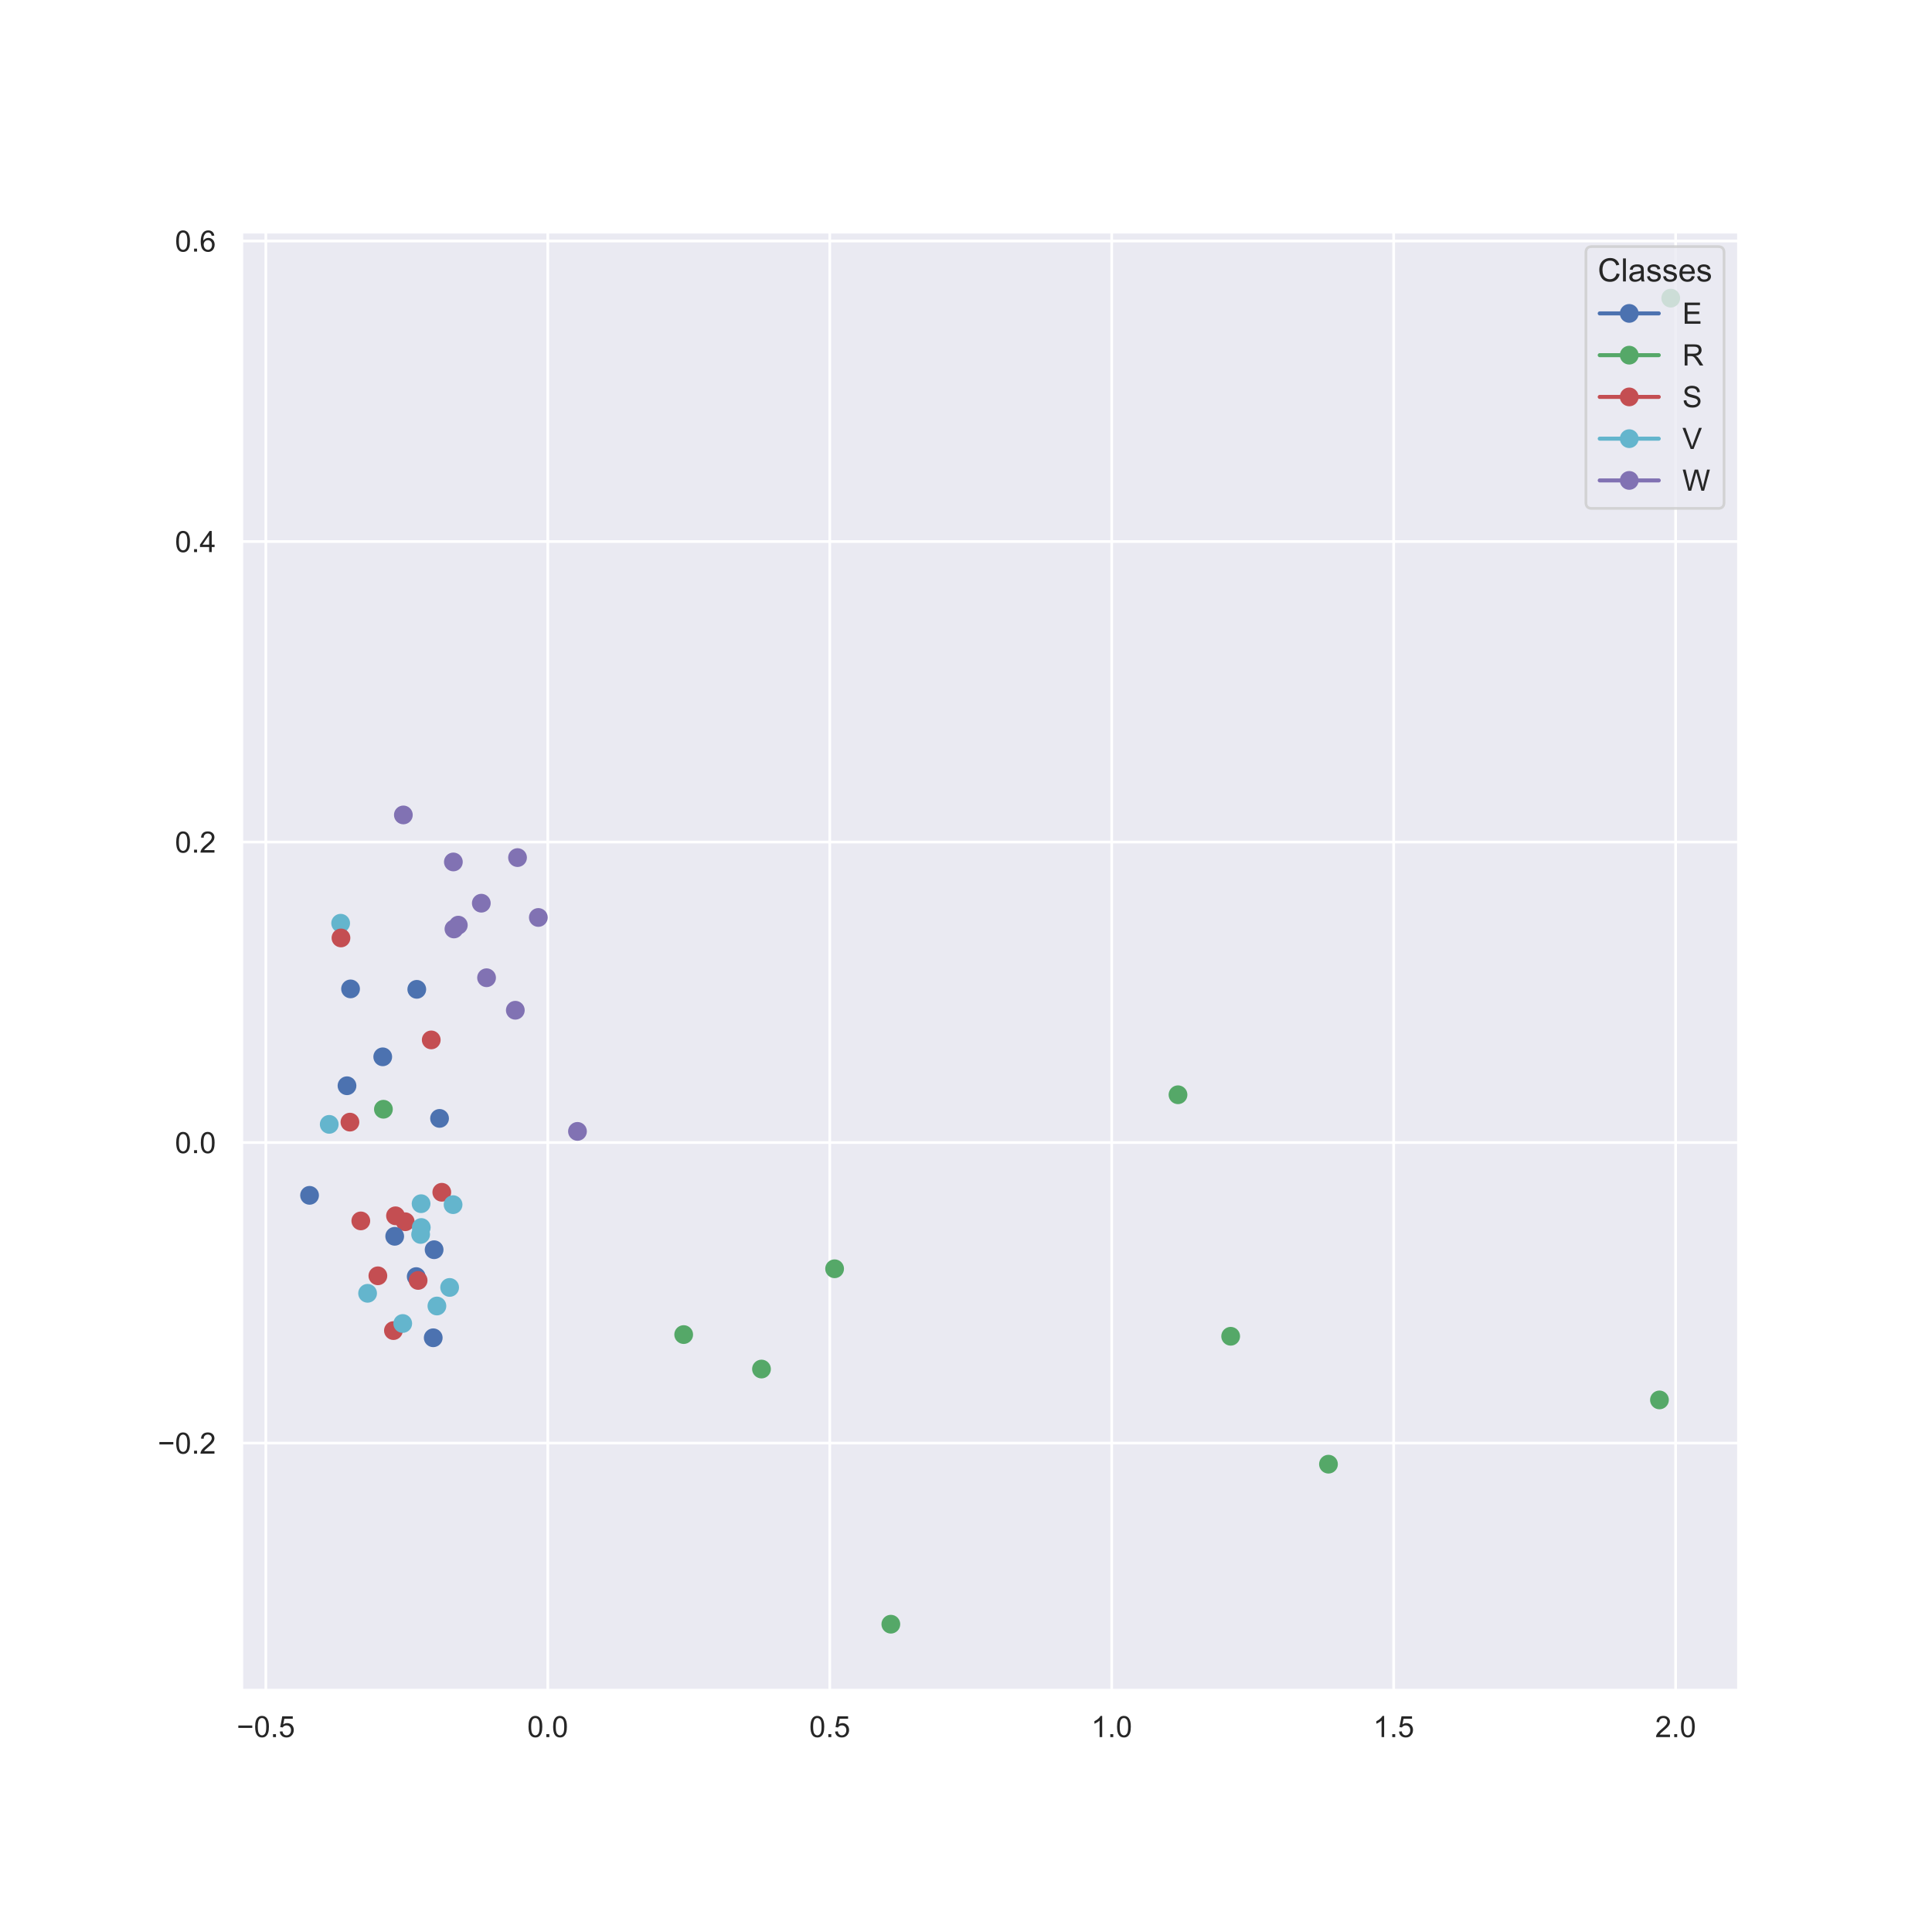 <?xml version="1.0" encoding="utf-8" standalone="no"?>
<!DOCTYPE svg PUBLIC "-//W3C//DTD SVG 1.1//EN"
  "http://www.w3.org/Graphics/SVG/1.1/DTD/svg11.dtd">
<!-- Created with matplotlib (https://matplotlib.org/) -->
<svg height="720pt" version="1.1" viewBox="0 0 720 720" width="720pt" xmlns="http://www.w3.org/2000/svg" xmlns:xlink="http://www.w3.org/1999/xlink">
 <defs>
  <style type="text/css">
*{stroke-linecap:butt;stroke-linejoin:round;}
  </style>
 </defs>
 <g id="figure_1">
  <g id="patch_1">
   <path d="M 0 720 
L 720 720 
L 720 0 
L 0 0 
z
" style="fill:#ffffff;"/>
  </g>
  <g id="axes_1">
   <g id="patch_2">
    <path d="M 90 630 
L 648 630 
L 648 86.4 
L 90 86.4 
z
" style="fill:#eaeaf2;"/>
   </g>
   <g id="matplotlib.axis_1">
    <g id="xtick_1">
     <g id="line2d_1">
      <path clip-path="url(#pc82d9bdd0c)" d="M 99.062 630 
L 99.062 86.4 
" style="fill:none;stroke:#ffffff;stroke-linecap:round;"/>
     </g>
     <g id="text_1">
      <!-- −0.5 -->
      <defs>
       <path d="M 52.828 31.203 
L 5.562 31.203 
L 5.562 39.406 
L 52.828 39.406 
z
" id="ArialMT-8722"/>
       <path d="M 4.156 35.297 
Q 4.156 48 6.766 55.734 
Q 9.375 63.484 14.516 67.672 
Q 19.672 71.875 27.484 71.875 
Q 33.25 71.875 37.594 69.547 
Q 41.938 67.234 44.766 62.859 
Q 47.609 58.5 49.219 52.219 
Q 50.828 45.953 50.828 35.297 
Q 50.828 22.703 48.234 14.969 
Q 45.656 7.234 40.5 3 
Q 35.359 -1.219 27.484 -1.219 
Q 17.141 -1.219 11.234 6.203 
Q 4.156 15.141 4.156 35.297 
z
M 13.188 35.297 
Q 13.188 17.672 17.312 11.828 
Q 21.438 6 27.484 6 
Q 33.547 6 37.672 11.859 
Q 41.797 17.719 41.797 35.297 
Q 41.797 52.984 37.672 58.781 
Q 33.547 64.594 27.391 64.594 
Q 21.344 64.594 17.719 59.469 
Q 13.188 52.938 13.188 35.297 
z
" id="ArialMT-48"/>
       <path d="M 9.078 0 
L 9.078 10.016 
L 19.094 10.016 
L 19.094 0 
z
" id="ArialMT-46"/>
       <path d="M 4.156 18.75 
L 13.375 19.531 
Q 14.406 12.797 18.141 9.391 
Q 21.875 6 27.156 6 
Q 33.5 6 37.891 10.781 
Q 42.281 15.578 42.281 23.484 
Q 42.281 31 38.062 35.344 
Q 33.844 39.703 27 39.703 
Q 22.75 39.703 19.328 37.766 
Q 15.922 35.844 13.969 32.766 
L 5.719 33.844 
L 12.641 70.609 
L 48.25 70.609 
L 48.25 62.203 
L 19.672 62.203 
L 15.828 42.969 
Q 22.266 47.469 29.344 47.469 
Q 38.719 47.469 45.156 40.969 
Q 51.609 34.469 51.609 24.266 
Q 51.609 14.547 45.953 7.469 
Q 39.062 -1.219 27.156 -1.219 
Q 17.391 -1.219 11.203 4.25 
Q 5.031 9.719 4.156 18.75 
z
" id="ArialMT-53"/>
      </defs>
      <g style="fill:#262626;" transform="translate(88.205 647.374)scale(0.11 -0.11)">
       <use xlink:href="#ArialMT-8722"/>
       <use x="58.398" xlink:href="#ArialMT-48"/>
       <use x="114.014" xlink:href="#ArialMT-46"/>
       <use x="141.797" xlink:href="#ArialMT-53"/>
      </g>
     </g>
    </g>
    <g id="xtick_2">
     <g id="line2d_2">
      <path clip-path="url(#pc82d9bdd0c)" d="M 204.143 630 
L 204.143 86.4 
" style="fill:none;stroke:#ffffff;stroke-linecap:round;"/>
     </g>
     <g id="text_2">
      <!-- 0.0 -->
      <g style="fill:#262626;" transform="translate(196.498 647.374)scale(0.11 -0.11)">
       <use xlink:href="#ArialMT-48"/>
       <use x="55.615" xlink:href="#ArialMT-46"/>
       <use x="83.398" xlink:href="#ArialMT-48"/>
      </g>
     </g>
    </g>
    <g id="xtick_3">
     <g id="line2d_3">
      <path clip-path="url(#pc82d9bdd0c)" d="M 309.223 630 
L 309.223 86.4 
" style="fill:none;stroke:#ffffff;stroke-linecap:round;"/>
     </g>
     <g id="text_3">
      <!-- 0.5 -->
      <g style="fill:#262626;" transform="translate(301.578 647.374)scale(0.11 -0.11)">
       <use xlink:href="#ArialMT-48"/>
       <use x="55.615" xlink:href="#ArialMT-46"/>
       <use x="83.398" xlink:href="#ArialMT-53"/>
      </g>
     </g>
    </g>
    <g id="xtick_4">
     <g id="line2d_4">
      <path clip-path="url(#pc82d9bdd0c)" d="M 414.303 630 
L 414.303 86.4 
" style="fill:none;stroke:#ffffff;stroke-linecap:round;"/>
     </g>
     <g id="text_4">
      <!-- 1.0 -->
      <defs>
       <path d="M 37.25 0 
L 28.469 0 
L 28.469 56 
Q 25.297 52.984 20.141 49.953 
Q 14.984 46.922 10.891 45.406 
L 10.891 53.906 
Q 18.266 57.375 23.781 62.297 
Q 29.297 67.234 31.594 71.875 
L 37.25 71.875 
z
" id="ArialMT-49"/>
      </defs>
      <g style="fill:#262626;" transform="translate(406.658 647.374)scale(0.11 -0.11)">
       <use xlink:href="#ArialMT-49"/>
       <use x="55.615" xlink:href="#ArialMT-46"/>
       <use x="83.398" xlink:href="#ArialMT-48"/>
      </g>
     </g>
    </g>
    <g id="xtick_5">
     <g id="line2d_5">
      <path clip-path="url(#pc82d9bdd0c)" d="M 519.383 630 
L 519.383 86.4 
" style="fill:none;stroke:#ffffff;stroke-linecap:round;"/>
     </g>
     <g id="text_5">
      <!-- 1.5 -->
      <g style="fill:#262626;" transform="translate(511.738 647.374)scale(0.11 -0.11)">
       <use xlink:href="#ArialMT-49"/>
       <use x="55.615" xlink:href="#ArialMT-46"/>
       <use x="83.398" xlink:href="#ArialMT-53"/>
      </g>
     </g>
    </g>
    <g id="xtick_6">
     <g id="line2d_6">
      <path clip-path="url(#pc82d9bdd0c)" d="M 624.463 630 
L 624.463 86.4 
" style="fill:none;stroke:#ffffff;stroke-linecap:round;"/>
     </g>
     <g id="text_6">
      <!-- 2.0 -->
      <defs>
       <path d="M 50.344 8.453 
L 50.344 0 
L 3.031 0 
Q 2.938 3.172 4.047 6.109 
Q 5.859 10.938 9.828 15.625 
Q 13.812 20.312 21.344 26.469 
Q 33.016 36.031 37.109 41.625 
Q 41.219 47.219 41.219 52.203 
Q 41.219 57.422 37.469 61 
Q 33.734 64.594 27.734 64.594 
Q 21.391 64.594 17.578 60.781 
Q 13.766 56.984 13.719 50.25 
L 4.688 51.172 
Q 5.609 61.281 11.656 66.578 
Q 17.719 71.875 27.938 71.875 
Q 38.234 71.875 44.234 66.156 
Q 50.25 60.453 50.25 52 
Q 50.25 47.703 48.484 43.547 
Q 46.734 39.406 42.656 34.812 
Q 38.578 30.219 29.109 22.219 
Q 21.188 15.578 18.938 13.203 
Q 16.703 10.844 15.234 8.453 
z
" id="ArialMT-50"/>
      </defs>
      <g style="fill:#262626;" transform="translate(616.818 647.374)scale(0.11 -0.11)">
       <use xlink:href="#ArialMT-50"/>
       <use x="55.615" xlink:href="#ArialMT-46"/>
       <use x="83.398" xlink:href="#ArialMT-48"/>
      </g>
     </g>
    </g>
   </g>
   <g id="matplotlib.axis_2">
    <g id="ytick_1">
     <g id="line2d_7">
      <path clip-path="url(#pc82d9bdd0c)" d="M 90 537.795 
L 648 537.795 
" style="fill:none;stroke:#ffffff;stroke-linecap:round;"/>
     </g>
     <g id="text_7">
      <!-- −0.2 -->
      <g style="fill:#262626;" transform="translate(58.785 541.732)scale(0.11 -0.11)">
       <use xlink:href="#ArialMT-8722"/>
       <use x="58.398" xlink:href="#ArialMT-48"/>
       <use x="114.014" xlink:href="#ArialMT-46"/>
       <use x="141.797" xlink:href="#ArialMT-50"/>
      </g>
     </g>
    </g>
    <g id="ytick_2">
     <g id="line2d_8">
      <path clip-path="url(#pc82d9bdd0c)" d="M 90 425.801 
L 648 425.801 
" style="fill:none;stroke:#ffffff;stroke-linecap:round;"/>
     </g>
     <g id="text_8">
      <!-- 0.0 -->
      <g style="fill:#262626;" transform="translate(65.21 429.738)scale(0.11 -0.11)">
       <use xlink:href="#ArialMT-48"/>
       <use x="55.615" xlink:href="#ArialMT-46"/>
       <use x="83.398" xlink:href="#ArialMT-48"/>
      </g>
     </g>
    </g>
    <g id="ytick_3">
     <g id="line2d_9">
      <path clip-path="url(#pc82d9bdd0c)" d="M 90 313.808 
L 648 313.808 
" style="fill:none;stroke:#ffffff;stroke-linecap:round;"/>
     </g>
     <g id="text_9">
      <!-- 0.2 -->
      <g style="fill:#262626;" transform="translate(65.21 317.745)scale(0.11 -0.11)">
       <use xlink:href="#ArialMT-48"/>
       <use x="55.615" xlink:href="#ArialMT-46"/>
       <use x="83.398" xlink:href="#ArialMT-50"/>
      </g>
     </g>
    </g>
    <g id="ytick_4">
     <g id="line2d_10">
      <path clip-path="url(#pc82d9bdd0c)" d="M 90 201.815 
L 648 201.815 
" style="fill:none;stroke:#ffffff;stroke-linecap:round;"/>
     </g>
     <g id="text_10">
      <!-- 0.4 -->
      <defs>
       <path d="M 32.328 0 
L 32.328 17.141 
L 1.266 17.141 
L 1.266 25.203 
L 33.938 71.578 
L 41.109 71.578 
L 41.109 25.203 
L 50.781 25.203 
L 50.781 17.141 
L 41.109 17.141 
L 41.109 0 
z
M 32.328 25.203 
L 32.328 57.469 
L 9.906 25.203 
z
" id="ArialMT-52"/>
      </defs>
      <g style="fill:#262626;" transform="translate(65.21 205.751)scale(0.11 -0.11)">
       <use xlink:href="#ArialMT-48"/>
       <use x="55.615" xlink:href="#ArialMT-46"/>
       <use x="83.398" xlink:href="#ArialMT-52"/>
      </g>
     </g>
    </g>
    <g id="ytick_5">
     <g id="line2d_11">
      <path clip-path="url(#pc82d9bdd0c)" d="M 90 89.821 
L 648 89.821 
" style="fill:none;stroke:#ffffff;stroke-linecap:round;"/>
     </g>
     <g id="text_11">
      <!-- 0.6 -->
      <defs>
       <path d="M 49.75 54.047 
L 41.016 53.375 
Q 39.844 58.547 37.703 60.891 
Q 34.125 64.656 28.906 64.656 
Q 24.703 64.656 21.531 62.312 
Q 17.391 59.281 14.984 53.469 
Q 12.594 47.656 12.5 36.922 
Q 15.672 41.75 20.266 44.094 
Q 24.859 46.438 29.891 46.438 
Q 38.672 46.438 44.844 39.969 
Q 51.031 33.5 51.031 23.25 
Q 51.031 16.5 48.125 10.719 
Q 45.219 4.938 40.141 1.859 
Q 35.062 -1.219 28.609 -1.219 
Q 17.625 -1.219 10.688 6.859 
Q 3.766 14.938 3.766 33.5 
Q 3.766 54.25 11.422 63.672 
Q 18.109 71.875 29.438 71.875 
Q 37.891 71.875 43.281 67.141 
Q 48.688 62.406 49.75 54.047 
z
M 13.875 23.188 
Q 13.875 18.656 15.797 14.5 
Q 17.719 10.359 21.188 8.172 
Q 24.656 6 28.469 6 
Q 34.031 6 38.031 10.484 
Q 42.047 14.984 42.047 22.703 
Q 42.047 30.125 38.078 34.391 
Q 34.125 38.672 28.125 38.672 
Q 22.172 38.672 18.016 34.391 
Q 13.875 30.125 13.875 23.188 
z
" id="ArialMT-54"/>
      </defs>
      <g style="fill:#262626;" transform="translate(65.21 93.758)scale(0.11 -0.11)">
       <use xlink:href="#ArialMT-48"/>
       <use x="55.615" xlink:href="#ArialMT-46"/>
       <use x="83.398" xlink:href="#ArialMT-54"/>
      </g>
     </g>
    </g>
   </g>
   <g id="PathCollection_1">
    <defs>
     <path d="M 0 3 
C 0.796 3 1.559 2.684 2.121 2.121 
C 2.684 1.559 3 0.796 3 0 
C 3 -0.796 2.684 -1.559 2.121 -2.121 
C 1.559 -2.684 0.796 -3 0 -3 
C -0.796 -3 -1.559 -2.684 -2.121 -2.121 
C -2.684 -1.559 -3 -0.796 -3 0 
C -3 0.796 -2.684 1.559 -2.121 2.121 
C -1.559 2.684 -0.796 3 0 3 
z
" id="mb3e6307e6d" style="stroke:#64b5cd;"/>
    </defs>
    <g clip-path="url(#pc82d9bdd0c)">
     <use style="fill:#64b5cd;stroke:#64b5cd;" x="126.951" xlink:href="#mb3e6307e6d" y="344.06"/>
    </g>
   </g>
   <g id="PathCollection_2">
    <defs>
     <path d="M 0 3 
C 0.796 3 1.559 2.684 2.121 2.121 
C 2.684 1.559 3 0.796 3 0 
C 3 -0.796 2.684 -1.559 2.121 -2.121 
C 1.559 -2.684 0.796 -3 0 -3 
C -0.796 -3 -1.559 -2.684 -2.121 -2.121 
C -2.684 -1.559 -3 -0.796 -3 0 
C -3 0.796 -2.684 1.559 -2.121 2.121 
C -1.559 2.684 -0.796 3 0 3 
z
" id="macd588e549" style="stroke:#8172b3;"/>
    </defs>
    <g clip-path="url(#pc82d9bdd0c)">
     <use style="fill:#8172b3;stroke:#8172b3;" x="179.37" xlink:href="#macd588e549" y="336.595"/>
    </g>
   </g>
   <g id="PathCollection_3">
    <defs>
     <path d="M 0 3 
C 0.796 3 1.559 2.684 2.121 2.121 
C 2.684 1.559 3 0.796 3 0 
C 3 -0.796 2.684 -1.559 2.121 -2.121 
C 1.559 -2.684 0.796 -3 0 -3 
C -0.796 -3 -1.559 -2.684 -2.121 -2.121 
C -2.684 -1.559 -3 -0.796 -3 0 
C -3 0.796 -2.684 1.559 -2.121 2.121 
C -1.559 2.684 -0.796 3 0 3 
z
" id="m59b2b7d752" style="stroke:#55a868;"/>
    </defs>
    <g clip-path="url(#pc82d9bdd0c)">
     <use style="fill:#55a868;stroke:#55a868;" x="458.633" xlink:href="#m59b2b7d752" y="497.991"/>
    </g>
   </g>
   <g id="PathCollection_4">
    <g clip-path="url(#pc82d9bdd0c)">
     <use style="fill:#55a868;stroke:#55a868;" x="254.792" xlink:href="#m59b2b7d752" y="497.357"/>
    </g>
   </g>
   <g id="PathCollection_5">
    <g clip-path="url(#pc82d9bdd0c)">
     <use style="fill:#55a868;stroke:#55a868;" x="283.786" xlink:href="#m59b2b7d752" y="510.203"/>
    </g>
   </g>
   <g id="PathCollection_6">
    <g clip-path="url(#pc82d9bdd0c)">
     <use style="fill:#55a868;stroke:#55a868;" x="331.991" xlink:href="#m59b2b7d752" y="605.291"/>
    </g>
   </g>
   <g id="PathCollection_7">
    <g clip-path="url(#pc82d9bdd0c)">
     <use style="fill:#8172b3;stroke:#8172b3;" x="192.868" xlink:href="#macd588e549" y="319.603"/>
    </g>
   </g>
   <g id="PathCollection_8">
    <g clip-path="url(#pc82d9bdd0c)">
     <use style="fill:#64b5cd;stroke:#64b5cd;" x="122.694" xlink:href="#mb3e6307e6d" y="419.018"/>
    </g>
   </g>
   <g id="PathCollection_9">
    <defs>
     <path d="M 0 3 
C 0.796 3 1.559 2.684 2.121 2.121 
C 2.684 1.559 3 0.796 3 0 
C 3 -0.796 2.684 -1.559 2.121 -2.121 
C 1.559 -2.684 0.796 -3 0 -3 
C -0.796 -3 -1.559 -2.684 -2.121 -2.121 
C -2.684 -1.559 -3 -0.796 -3 0 
C -3 0.796 -2.684 1.559 -2.121 2.121 
C -1.559 2.684 -0.796 3 0 3 
z
" id="m2366133f12" style="stroke:#4c72b0;"/>
    </defs>
    <g clip-path="url(#pc82d9bdd0c)">
     <use style="fill:#4c72b0;stroke:#4c72b0;" x="155.323" xlink:href="#m2366133f12" y="368.696"/>
    </g>
   </g>
   <g id="PathCollection_10">
    <g clip-path="url(#pc82d9bdd0c)">
     <use style="fill:#55a868;stroke:#55a868;" x="311.033" xlink:href="#m59b2b7d752" y="472.833"/>
    </g>
   </g>
   <g id="PathCollection_11">
    <g clip-path="url(#pc82d9bdd0c)">
     <use style="fill:#55a868;stroke:#55a868;" x="622.636" xlink:href="#m59b2b7d752" y="111.109"/>
    </g>
   </g>
   <g id="PathCollection_12">
    <defs>
     <path d="M 0 3 
C 0.796 3 1.559 2.684 2.121 2.121 
C 2.684 1.559 3 0.796 3 0 
C 3 -0.796 2.684 -1.559 2.121 -2.121 
C 1.559 -2.684 0.796 -3 0 -3 
C -0.796 -3 -1.559 -2.684 -2.121 -2.121 
C -2.684 -1.559 -3 -0.796 -3 0 
C -3 0.796 -2.684 1.559 -2.121 2.121 
C -1.559 2.684 -0.796 3 0 3 
z
" id="m4ef94ff397" style="stroke:#c44e52;"/>
    </defs>
    <g clip-path="url(#pc82d9bdd0c)">
     <use style="fill:#c44e52;stroke:#c44e52;" x="140.825" xlink:href="#m4ef94ff397" y="475.457"/>
    </g>
   </g>
   <g id="PathCollection_13">
    <g clip-path="url(#pc82d9bdd0c)">
     <use style="fill:#c44e52;stroke:#c44e52;" x="146.619" xlink:href="#m4ef94ff397" y="495.874"/>
    </g>
   </g>
   <g id="PathCollection_14">
    <g clip-path="url(#pc82d9bdd0c)">
     <use style="fill:#8172b3;stroke:#8172b3;" x="150.322" xlink:href="#macd588e549" y="303.701"/>
    </g>
   </g>
   <g id="PathCollection_15">
    <g clip-path="url(#pc82d9bdd0c)">
     <use style="fill:#8172b3;stroke:#8172b3;" x="200.623" xlink:href="#macd588e549" y="341.915"/>
    </g>
   </g>
   <g id="PathCollection_16">
    <g clip-path="url(#pc82d9bdd0c)">
     <use style="fill:#4c72b0;stroke:#4c72b0;" x="115.364" xlink:href="#m2366133f12" y="445.469"/>
    </g>
   </g>
   <g id="PathCollection_17">
    <g clip-path="url(#pc82d9bdd0c)">
     <use style="fill:#64b5cd;stroke:#64b5cd;" x="167.567" xlink:href="#mb3e6307e6d" y="479.79"/>
    </g>
   </g>
   <g id="PathCollection_18">
    <g clip-path="url(#pc82d9bdd0c)">
     <use style="fill:#8172b3;stroke:#8172b3;" x="169.174" xlink:href="#macd588e549" y="346.203"/>
    </g>
   </g>
   <g id="PathCollection_19">
    <g clip-path="url(#pc82d9bdd0c)">
     <use style="fill:#55a868;stroke:#55a868;" x="495.082" xlink:href="#m59b2b7d752" y="545.658"/>
    </g>
   </g>
   <g id="PathCollection_20">
    <g clip-path="url(#pc82d9bdd0c)">
     <use style="fill:#4c72b0;stroke:#4c72b0;" x="130.64" xlink:href="#m2366133f12" y="368.533"/>
    </g>
   </g>
   <g id="PathCollection_21">
    <g clip-path="url(#pc82d9bdd0c)">
     <use style="fill:#8172b3;stroke:#8172b3;" x="170.799" xlink:href="#macd588e549" y="344.772"/>
    </g>
   </g>
   <g id="PathCollection_22">
    <g clip-path="url(#pc82d9bdd0c)">
     <use style="fill:#8172b3;stroke:#8172b3;" x="215.208" xlink:href="#macd588e549" y="421.635"/>
    </g>
   </g>
   <g id="PathCollection_23">
    <g clip-path="url(#pc82d9bdd0c)">
     <use style="fill:#8172b3;stroke:#8172b3;" x="168.957" xlink:href="#macd588e549" y="321.223"/>
    </g>
   </g>
   <g id="PathCollection_24">
    <g clip-path="url(#pc82d9bdd0c)">
     <use style="fill:#64b5cd;stroke:#64b5cd;" x="150.088" xlink:href="#mb3e6307e6d" y="493.227"/>
    </g>
   </g>
   <g id="PathCollection_25">
    <g clip-path="url(#pc82d9bdd0c)">
     <use style="fill:#4c72b0;stroke:#4c72b0;" x="161.453" xlink:href="#m2366133f12" y="498.551"/>
    </g>
   </g>
   <g id="PathCollection_26">
    <g clip-path="url(#pc82d9bdd0c)">
     <use style="fill:#c44e52;stroke:#c44e52;" x="130.413" xlink:href="#m4ef94ff397" y="418.186"/>
    </g>
   </g>
   <g id="PathCollection_27">
    <g clip-path="url(#pc82d9bdd0c)">
     <use style="fill:#4c72b0;stroke:#4c72b0;" x="155.11" xlink:href="#m2366133f12" y="475.747"/>
    </g>
   </g>
   <g id="PathCollection_28">
    <g clip-path="url(#pc82d9bdd0c)">
     <use style="fill:#4c72b0;stroke:#4c72b0;" x="129.316" xlink:href="#m2366133f12" y="404.626"/>
    </g>
   </g>
   <g id="PathCollection_29">
    <g clip-path="url(#pc82d9bdd0c)">
     <use style="fill:#c44e52;stroke:#c44e52;" x="147.393" xlink:href="#m4ef94ff397" y="453.096"/>
    </g>
   </g>
   <g id="PathCollection_30">
    <g clip-path="url(#pc82d9bdd0c)">
     <use style="fill:#64b5cd;stroke:#64b5cd;" x="162.825" xlink:href="#mb3e6307e6d" y="486.712"/>
    </g>
   </g>
   <g id="PathCollection_31">
    <g clip-path="url(#pc82d9bdd0c)">
     <use style="fill:#c44e52;stroke:#c44e52;" x="160.712" xlink:href="#m4ef94ff397" y="387.545"/>
    </g>
   </g>
   <g id="PathCollection_32">
    <g clip-path="url(#pc82d9bdd0c)">
     <use style="fill:#c44e52;stroke:#c44e52;" x="134.462" xlink:href="#m4ef94ff397" y="454.995"/>
    </g>
   </g>
   <g id="PathCollection_33">
    <g clip-path="url(#pc82d9bdd0c)">
     <use style="fill:#c44e52;stroke:#c44e52;" x="164.641" xlink:href="#m4ef94ff397" y="444.322"/>
    </g>
   </g>
   <g id="PathCollection_34">
    <g clip-path="url(#pc82d9bdd0c)">
     <use style="fill:#8172b3;stroke:#8172b3;" x="192.045" xlink:href="#macd588e549" y="376.49"/>
    </g>
   </g>
   <g id="PathCollection_35">
    <g clip-path="url(#pc82d9bdd0c)">
     <use style="fill:#64b5cd;stroke:#64b5cd;" x="156.929" xlink:href="#mb3e6307e6d" y="448.579"/>
    </g>
   </g>
   <g id="PathCollection_36">
    <g clip-path="url(#pc82d9bdd0c)">
     <use style="fill:#c44e52;stroke:#c44e52;" x="155.823" xlink:href="#m4ef94ff397" y="477.182"/>
    </g>
   </g>
   <g id="PathCollection_37">
    <g clip-path="url(#pc82d9bdd0c)">
     <use style="fill:#64b5cd;stroke:#64b5cd;" x="168.85" xlink:href="#mb3e6307e6d" y="448.937"/>
    </g>
   </g>
   <g id="PathCollection_38">
    <g clip-path="url(#pc82d9bdd0c)">
     <use style="fill:#55a868;stroke:#55a868;" x="618.432" xlink:href="#m59b2b7d752" y="521.709"/>
    </g>
   </g>
   <g id="PathCollection_39">
    <g clip-path="url(#pc82d9bdd0c)">
     <use style="fill:#c44e52;stroke:#c44e52;" x="151.016" xlink:href="#m4ef94ff397" y="455.304"/>
    </g>
   </g>
   <g id="PathCollection_40">
    <g clip-path="url(#pc82d9bdd0c)">
     <use style="fill:#4c72b0;stroke:#4c72b0;" x="142.634" xlink:href="#m2366133f12" y="393.848"/>
    </g>
   </g>
   <g id="PathCollection_41">
    <g clip-path="url(#pc82d9bdd0c)">
     <use style="fill:#4c72b0;stroke:#4c72b0;" x="163.809" xlink:href="#m2366133f12" y="416.795"/>
    </g>
   </g>
   <g id="PathCollection_42">
    <g clip-path="url(#pc82d9bdd0c)">
     <use style="fill:#55a868;stroke:#55a868;" x="439.006" xlink:href="#m59b2b7d752" y="407.985"/>
    </g>
   </g>
   <g id="PathCollection_43">
    <g clip-path="url(#pc82d9bdd0c)">
     <use style="fill:#64b5cd;stroke:#64b5cd;" x="136.992" xlink:href="#mb3e6307e6d" y="481.978"/>
    </g>
   </g>
   <g id="PathCollection_44">
    <g clip-path="url(#pc82d9bdd0c)">
     <use style="fill:#55a868;stroke:#55a868;" x="142.888" xlink:href="#m59b2b7d752" y="413.384"/>
    </g>
   </g>
   <g id="PathCollection_45">
    <g clip-path="url(#pc82d9bdd0c)">
     <use style="fill:#4c72b0;stroke:#4c72b0;" x="147.094" xlink:href="#m2366133f12" y="460.734"/>
    </g>
   </g>
   <g id="PathCollection_46">
    <g clip-path="url(#pc82d9bdd0c)">
     <use style="fill:#64b5cd;stroke:#64b5cd;" x="156.999" xlink:href="#mb3e6307e6d" y="457.455"/>
    </g>
   </g>
   <g id="PathCollection_47">
    <g clip-path="url(#pc82d9bdd0c)">
     <use style="fill:#c44e52;stroke:#c44e52;" x="127.069" xlink:href="#m4ef94ff397" y="349.548"/>
    </g>
   </g>
   <g id="PathCollection_48">
    <g clip-path="url(#pc82d9bdd0c)">
     <use style="fill:#64b5cd;stroke:#64b5cd;" x="156.759" xlink:href="#mb3e6307e6d" y="460.04"/>
    </g>
   </g>
   <g id="PathCollection_49">
    <g clip-path="url(#pc82d9bdd0c)">
     <use style="fill:#4c72b0;stroke:#4c72b0;" x="161.783" xlink:href="#m2366133f12" y="465.735"/>
    </g>
   </g>
   <g id="PathCollection_50">
    <g clip-path="url(#pc82d9bdd0c)">
     <use style="fill:#8172b3;stroke:#8172b3;" x="181.327" xlink:href="#macd588e549" y="364.375"/>
    </g>
   </g>
   <g id="patch_3">
    <path d="M 90 630 
L 90 86.4 
" style="fill:none;stroke:#ffffff;stroke-linecap:square;stroke-linejoin:miter;stroke-width:1.25;"/>
   </g>
   <g id="patch_4">
    <path d="M 648 630 
L 648 86.4 
" style="fill:none;stroke:#ffffff;stroke-linecap:square;stroke-linejoin:miter;stroke-width:1.25;"/>
   </g>
   <g id="patch_5">
    <path d="M 90 630 
L 648 630 
" style="fill:none;stroke:#ffffff;stroke-linecap:square;stroke-linejoin:miter;stroke-width:1.25;"/>
   </g>
   <g id="patch_6">
    <path d="M 90 86.4 
L 648 86.4 
" style="fill:none;stroke:#ffffff;stroke-linecap:square;stroke-linejoin:miter;stroke-width:1.25;"/>
   </g>
   <g id="legend_1">
    <g id="patch_7">
     <path d="M 593.221 189.474 
L 640.3 189.474 
Q 642.5 189.474 642.5 187.274 
L 642.5 94.1 
Q 642.5 91.9 640.3 91.9 
L 593.221 91.9 
Q 591.021 91.9 591.021 94.1 
L 591.021 187.274 
Q 591.021 189.474 593.221 189.474 
z
" style="fill:#eaeaf2;opacity:0.8;stroke:#cccccc;stroke-linejoin:miter;"/>
    </g>
    <g id="text_12">
     <!-- Classes -->
     <defs>
      <path d="M 58.797 25.094 
L 68.266 22.703 
Q 65.281 11.031 57.547 4.906 
Q 49.812 -1.219 38.625 -1.219 
Q 27.047 -1.219 19.797 3.484 
Q 12.547 8.203 8.766 17.141 
Q 4.984 26.078 4.984 36.328 
Q 4.984 47.516 9.25 55.828 
Q 13.531 64.156 21.406 68.469 
Q 29.297 72.797 38.766 72.797 
Q 49.516 72.797 56.828 67.328 
Q 64.156 61.859 67.047 51.953 
L 57.719 49.75 
Q 55.219 57.562 50.484 61.125 
Q 45.75 64.703 38.578 64.703 
Q 30.328 64.703 24.781 60.734 
Q 19.234 56.781 16.984 50.109 
Q 14.75 43.453 14.75 36.375 
Q 14.75 27.25 17.406 20.438 
Q 20.062 13.625 25.672 10.25 
Q 31.297 6.891 37.844 6.891 
Q 45.797 6.891 51.312 11.469 
Q 56.844 16.062 58.797 25.094 
z
" id="ArialMT-67"/>
      <path d="M 6.391 0 
L 6.391 71.578 
L 15.188 71.578 
L 15.188 0 
z
" id="ArialMT-108"/>
      <path d="M 40.438 6.391 
Q 35.547 2.25 31.031 0.531 
Q 26.516 -1.172 21.344 -1.172 
Q 12.797 -1.172 8.203 3 
Q 3.609 7.172 3.609 13.672 
Q 3.609 17.484 5.344 20.625 
Q 7.078 23.781 9.891 25.688 
Q 12.703 27.594 16.219 28.562 
Q 18.797 29.25 24.031 29.891 
Q 34.672 31.156 39.703 32.906 
Q 39.75 34.719 39.75 35.203 
Q 39.75 40.578 37.25 42.781 
Q 33.891 45.75 27.25 45.75 
Q 21.047 45.75 18.094 43.578 
Q 15.141 41.406 13.719 35.891 
L 5.125 37.062 
Q 6.297 42.578 8.984 45.969 
Q 11.672 49.359 16.75 51.188 
Q 21.828 53.031 28.516 53.031 
Q 35.156 53.031 39.297 51.469 
Q 43.453 49.906 45.406 47.531 
Q 47.359 45.172 48.141 41.547 
Q 48.578 39.312 48.578 33.453 
L 48.578 21.734 
Q 48.578 9.469 49.141 6.219 
Q 49.703 2.984 51.375 0 
L 42.188 0 
Q 40.828 2.734 40.438 6.391 
z
M 39.703 26.031 
Q 34.906 24.078 25.344 22.703 
Q 19.922 21.922 17.672 20.938 
Q 15.438 19.969 14.203 18.094 
Q 12.984 16.219 12.984 13.922 
Q 12.984 10.406 15.641 8.062 
Q 18.312 5.719 23.438 5.719 
Q 28.516 5.719 32.469 7.938 
Q 36.422 10.156 38.281 14.016 
Q 39.703 17 39.703 22.797 
z
" id="ArialMT-97"/>
      <path d="M 3.078 15.484 
L 11.766 16.844 
Q 12.5 11.625 15.844 8.844 
Q 19.188 6.062 25.203 6.062 
Q 31.25 6.062 34.172 8.516 
Q 37.109 10.984 37.109 14.312 
Q 37.109 17.281 34.516 19 
Q 32.719 20.172 25.531 21.969 
Q 15.875 24.422 12.141 26.203 
Q 8.406 27.984 6.469 31.125 
Q 4.547 34.281 4.547 38.094 
Q 4.547 41.547 6.125 44.5 
Q 7.719 47.469 10.453 49.422 
Q 12.5 50.922 16.031 51.969 
Q 19.578 53.031 23.641 53.031 
Q 29.734 53.031 34.344 51.266 
Q 38.969 49.516 41.156 46.5 
Q 43.359 43.5 44.188 38.484 
L 35.594 37.312 
Q 35.016 41.312 32.203 43.547 
Q 29.391 45.797 24.266 45.797 
Q 18.219 45.797 15.625 43.797 
Q 13.031 41.797 13.031 39.109 
Q 13.031 37.406 14.109 36.031 
Q 15.188 34.625 17.484 33.688 
Q 18.797 33.203 25.25 31.453 
Q 34.578 28.953 38.25 27.359 
Q 41.938 25.781 44.031 22.75 
Q 46.141 19.734 46.141 15.234 
Q 46.141 10.844 43.578 6.953 
Q 41.016 3.078 36.172 0.953 
Q 31.344 -1.172 25.25 -1.172 
Q 15.141 -1.172 9.844 3.031 
Q 4.547 7.234 3.078 15.484 
z
" id="ArialMT-115"/>
      <path d="M 42.094 16.703 
L 51.172 15.578 
Q 49.031 7.625 43.219 3.219 
Q 37.406 -1.172 28.375 -1.172 
Q 17 -1.172 10.328 5.828 
Q 3.656 12.844 3.656 25.484 
Q 3.656 38.578 10.391 45.797 
Q 17.141 53.031 27.875 53.031 
Q 38.281 53.031 44.875 45.953 
Q 51.469 38.875 51.469 26.031 
Q 51.469 25.25 51.422 23.688 
L 12.75 23.688 
Q 13.234 15.141 17.578 10.594 
Q 21.922 6.062 28.422 6.062 
Q 33.25 6.062 36.672 8.594 
Q 40.094 11.141 42.094 16.703 
z
M 13.234 30.906 
L 42.188 30.906 
Q 41.609 37.453 38.875 40.719 
Q 34.672 45.797 27.984 45.797 
Q 21.922 45.797 17.797 41.75 
Q 13.672 37.703 13.234 30.906 
z
" id="ArialMT-101"/>
     </defs>
     <g style="fill:#262626;" transform="translate(595.421 104.889)scale(0.12 -0.12)">
      <use xlink:href="#ArialMT-67"/>
      <use x="72.217" xlink:href="#ArialMT-108"/>
      <use x="94.434" xlink:href="#ArialMT-97"/>
      <use x="150.049" xlink:href="#ArialMT-115"/>
      <use x="200.049" xlink:href="#ArialMT-115"/>
      <use x="250.049" xlink:href="#ArialMT-101"/>
      <use x="305.664" xlink:href="#ArialMT-115"/>
     </g>
    </g>
    <g id="line2d_12">
     <path d="M 596.169 116.798 
L 618.169 116.798 
" style="fill:none;stroke:#4c72b0;stroke-linecap:round;stroke-width:1.5;"/>
    </g>
    <g id="line2d_13">
     <g>
      <use style="fill:#4c72b0;stroke:#4c72b0;" x="607.169" xlink:href="#m2366133f12" y="116.798"/>
     </g>
    </g>
    <g id="text_13">
     <!-- E -->
     <defs>
      <path d="M 7.906 0 
L 7.906 71.578 
L 59.672 71.578 
L 59.672 63.141 
L 17.391 63.141 
L 17.391 41.219 
L 56.984 41.219 
L 56.984 32.812 
L 17.391 32.812 
L 17.391 8.453 
L 61.328 8.453 
L 61.328 0 
z
" id="ArialMT-69"/>
     </defs>
     <g style="fill:#262626;" transform="translate(626.969 120.648)scale(0.11 -0.11)">
      <use xlink:href="#ArialMT-69"/>
     </g>
    </g>
    <g id="line2d_14">
     <path d="M 596.169 132.358 
L 618.169 132.358 
" style="fill:none;stroke:#55a868;stroke-linecap:round;stroke-width:1.5;"/>
    </g>
    <g id="line2d_15">
     <g>
      <use style="fill:#55a868;stroke:#55a868;" x="607.169" xlink:href="#m59b2b7d752" y="132.358"/>
     </g>
    </g>
    <g id="text_14">
     <!-- R -->
     <defs>
      <path d="M 7.859 0 
L 7.859 71.578 
L 39.594 71.578 
Q 49.172 71.578 54.141 69.641 
Q 59.125 67.719 62.109 62.828 
Q 65.094 57.953 65.094 52.047 
Q 65.094 44.438 60.156 39.203 
Q 55.219 33.984 44.922 32.562 
Q 48.688 30.766 50.641 29 
Q 54.781 25.203 58.5 19.484 
L 70.953 0 
L 59.031 0 
L 49.562 14.891 
Q 45.406 21.344 42.719 24.75 
Q 40.047 28.172 37.922 29.531 
Q 35.797 30.906 33.594 31.453 
Q 31.984 31.781 28.328 31.781 
L 17.328 31.781 
L 17.328 0 
z
M 17.328 39.984 
L 37.703 39.984 
Q 44.188 39.984 47.844 41.328 
Q 51.516 42.672 53.422 45.625 
Q 55.328 48.578 55.328 52.047 
Q 55.328 57.125 51.641 60.391 
Q 47.953 63.672 39.984 63.672 
L 17.328 63.672 
z
" id="ArialMT-82"/>
     </defs>
     <g style="fill:#262626;" transform="translate(626.969 136.208)scale(0.11 -0.11)">
      <use xlink:href="#ArialMT-82"/>
     </g>
    </g>
    <g id="line2d_16">
     <path d="M 596.169 147.918 
L 618.169 147.918 
" style="fill:none;stroke:#c44e52;stroke-linecap:round;stroke-width:1.5;"/>
    </g>
    <g id="line2d_17">
     <g>
      <use style="fill:#c44e52;stroke:#c44e52;" x="607.169" xlink:href="#m4ef94ff397" y="147.918"/>
     </g>
    </g>
    <g id="text_15">
     <!-- S -->
     <defs>
      <path d="M 4.5 23 
L 13.422 23.781 
Q 14.062 18.406 16.375 14.969 
Q 18.703 11.531 23.578 9.406 
Q 28.469 7.281 34.578 7.281 
Q 39.984 7.281 44.141 8.891 
Q 48.297 10.5 50.312 13.297 
Q 52.344 16.109 52.344 19.438 
Q 52.344 22.797 50.391 25.312 
Q 48.438 27.828 43.953 29.547 
Q 41.062 30.672 31.203 33.031 
Q 21.344 35.406 17.391 37.5 
Q 12.25 40.188 9.734 44.156 
Q 7.234 48.141 7.234 53.078 
Q 7.234 58.5 10.297 63.203 
Q 13.375 67.922 19.281 70.359 
Q 25.203 72.797 32.422 72.797 
Q 40.375 72.797 46.453 70.234 
Q 52.547 67.672 55.812 62.688 
Q 59.078 57.719 59.328 51.422 
L 50.25 50.734 
Q 49.516 57.516 45.281 60.984 
Q 41.062 64.453 32.812 64.453 
Q 24.219 64.453 20.281 61.297 
Q 16.359 58.156 16.359 53.719 
Q 16.359 49.859 19.141 47.359 
Q 21.875 44.875 33.422 42.266 
Q 44.969 39.656 49.266 37.703 
Q 55.516 34.812 58.484 30.391 
Q 61.469 25.984 61.469 20.219 
Q 61.469 14.5 58.203 9.438 
Q 54.938 4.391 48.797 1.578 
Q 42.672 -1.219 35.016 -1.219 
Q 25.297 -1.219 18.719 1.609 
Q 12.156 4.438 8.422 10.125 
Q 4.688 15.828 4.5 23 
z
" id="ArialMT-83"/>
     </defs>
     <g style="fill:#262626;" transform="translate(626.969 151.768)scale(0.11 -0.11)">
      <use xlink:href="#ArialMT-83"/>
     </g>
    </g>
    <g id="line2d_18">
     <path d="M 596.169 163.477 
L 618.169 163.477 
" style="fill:none;stroke:#64b5cd;stroke-linecap:round;stroke-width:1.5;"/>
    </g>
    <g id="line2d_19">
     <g>
      <use style="fill:#64b5cd;stroke:#64b5cd;" x="607.169" xlink:href="#mb3e6307e6d" y="163.477"/>
     </g>
    </g>
    <g id="text_16">
     <!-- V -->
     <defs>
      <path d="M 28.172 0 
L 0.438 71.578 
L 10.688 71.578 
L 29.297 19.578 
Q 31.547 13.328 33.062 7.859 
Q 34.719 13.719 36.922 19.578 
L 56.25 71.578 
L 65.922 71.578 
L 37.891 0 
z
" id="ArialMT-86"/>
     </defs>
     <g style="fill:#262626;" transform="translate(626.969 167.327)scale(0.11 -0.11)">
      <use xlink:href="#ArialMT-86"/>
     </g>
    </g>
    <g id="line2d_20">
     <path d="M 596.169 179.037 
L 618.169 179.037 
" style="fill:none;stroke:#8172b3;stroke-linecap:round;stroke-width:1.5;"/>
    </g>
    <g id="line2d_21">
     <g>
      <use style="fill:#8172b3;stroke:#8172b3;" x="607.169" xlink:href="#macd588e549" y="179.037"/>
     </g>
    </g>
    <g id="text_17">
     <!-- W -->
     <defs>
      <path d="M 20.219 0 
L 1.219 71.578 
L 10.938 71.578 
L 21.828 24.656 
Q 23.578 17.281 24.859 10.016 
Q 27.594 21.484 28.078 23.25 
L 41.703 71.578 
L 53.125 71.578 
L 63.375 35.359 
Q 67.234 21.875 68.953 10.016 
Q 70.312 16.797 72.516 25.594 
L 83.734 71.578 
L 93.266 71.578 
L 73.641 0 
L 64.5 0 
L 49.422 54.547 
Q 47.516 61.375 47.172 62.938 
Q 46.047 58.016 45.062 54.547 
L 29.891 0 
z
" id="ArialMT-87"/>
     </defs>
     <g style="fill:#262626;" transform="translate(626.969 182.887)scale(0.11 -0.11)">
      <use xlink:href="#ArialMT-87"/>
     </g>
    </g>
   </g>
  </g>
 </g>
 <defs>
  <clipPath id="pc82d9bdd0c">
   <rect height="543.6" width="558" x="90" y="86.4"/>
  </clipPath>
 </defs>
</svg>
